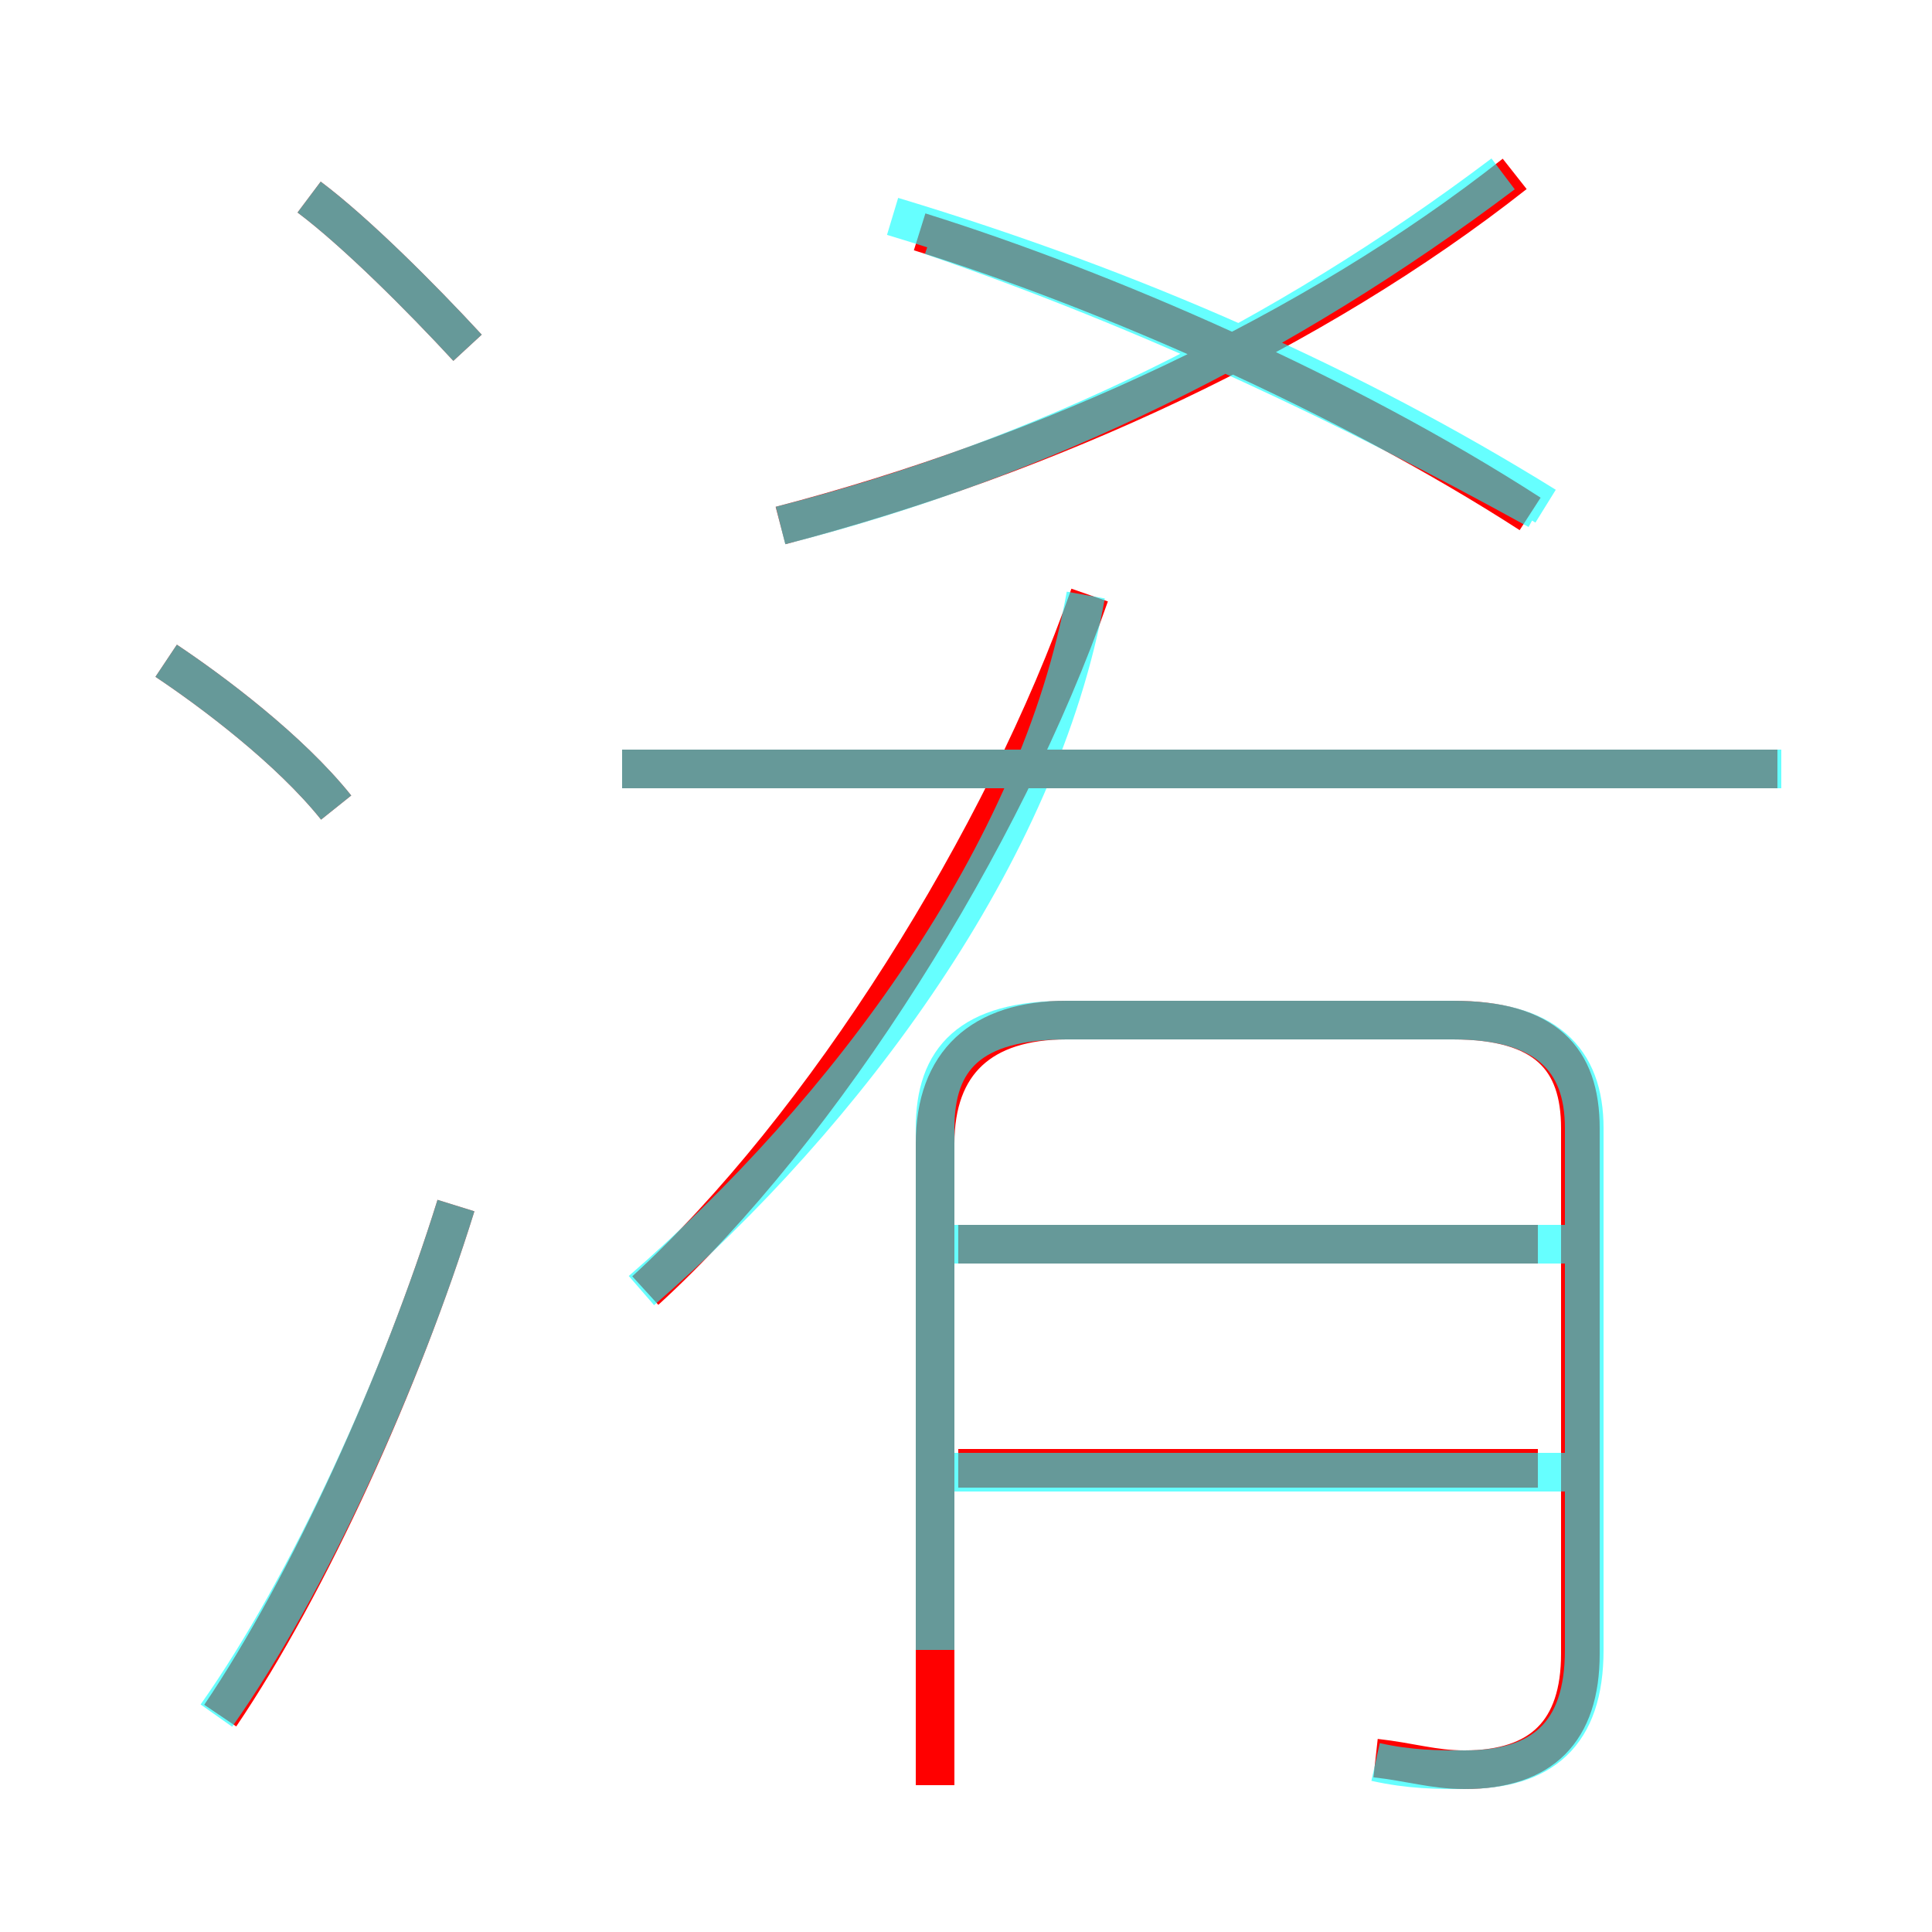 <?xml version='1.0' encoding='utf8'?>
<svg viewBox="0.0 -6.0 50.0 50.0" version="1.1" xmlns="http://www.w3.org/2000/svg">
<rect x="0.0" y="-6.0" width="50.0" height="50.0" fill="#333333" stroke="none"/>
<rect x="-1000" y="-1000" width="2000" height="2000" stroke="white" fill="white"/>
<g style="fill:none;stroke:rgba(255, 0, 0, 1);  stroke-width:1"><path d="M 35.6 1.5 C 36.5 1.6 37.1 1.8 37.9 1.8 C 39.9 1.8 40.9 0.8 40.9 -1.2 L 40.9 -14.8 C 40.9 -16.6 40.0 -17.6 37.6 -17.6 L 27.6 -17.6 C 25.4 -17.6 24.2 -16.5 24.2 -14.4 L 24.2 2.2 M 5.7 0.4 C 8.0 -3.0 10.4 -8.3 11.8 -12.8 M 8.7 -23.1 C 7.5 -24.6 5.5 -26.1 4.3 -26.9 M 39.8 -6.0 L 24.8 -6.0 M 16.7 -10.6 C 21.3 -14.8 26.0 -22.3 28.2 -28.6 M 39.8 -11.8 L 24.8 -11.8 M 12.1 -35.0 C 10.9 -36.3 9.2 -38.0 8.0 -38.9 M 46.0 -24.1 L 16.1 -24.1 M 20.2 -30.4 C 27.1 -32.2 34.0 -35.4 39.2 -39.5 M 39.6 -30.7 C 34.8 -33.8 28.6 -36.5 23.8 -38.0" transform="translate(0.0 38.0)" />
</g>
<g style="fill:none;stroke:rgba(0, 255, 255, 0.6);  stroke-width:1">
<path d="M 35.6 1.6 C 36.5 1.8 37.2 1.8 37.9 1.8 C 39.9 1.8 41.0 0.9 41.0 -1.3 L 41.0 -14.8 C 41.0 -16.6 40.0 -17.6 37.6 -17.6 L 27.6 -17.6 C 25.1 -17.6 24.2 -16.6 24.2 -14.8 L 24.2 -1.3 M 5.6 0.4 C 8.0 -3.0 10.4 -8.3 11.8 -12.8 M 8.7 -23.1 C 7.5 -24.6 5.5 -26.1 4.3 -26.9 M 40.5 -5.9 L 24.6 -5.9 M 16.6 -10.6 C 21.9 -15.2 26.9 -21.9 28.1 -28.6 M 40.5 -11.8 L 24.6 -11.8 M 12.1 -35.0 C 10.9 -36.3 9.2 -38.0 8.0 -38.9 M 46.1 -24.1 L 16.1 -24.1 M 20.2 -30.4 C 26.9 -32.1 33.2 -35.2 38.9 -39.5 M 39.8 -30.8 C 34.9 -33.5 29.9 -35.9 24.1 -37.9 M 40.0 -30.9 C 35.0 -34.0 29.4 -36.5 23.1 -38.4" transform="translate(0.0 38.0)" />
</g>
</svg>